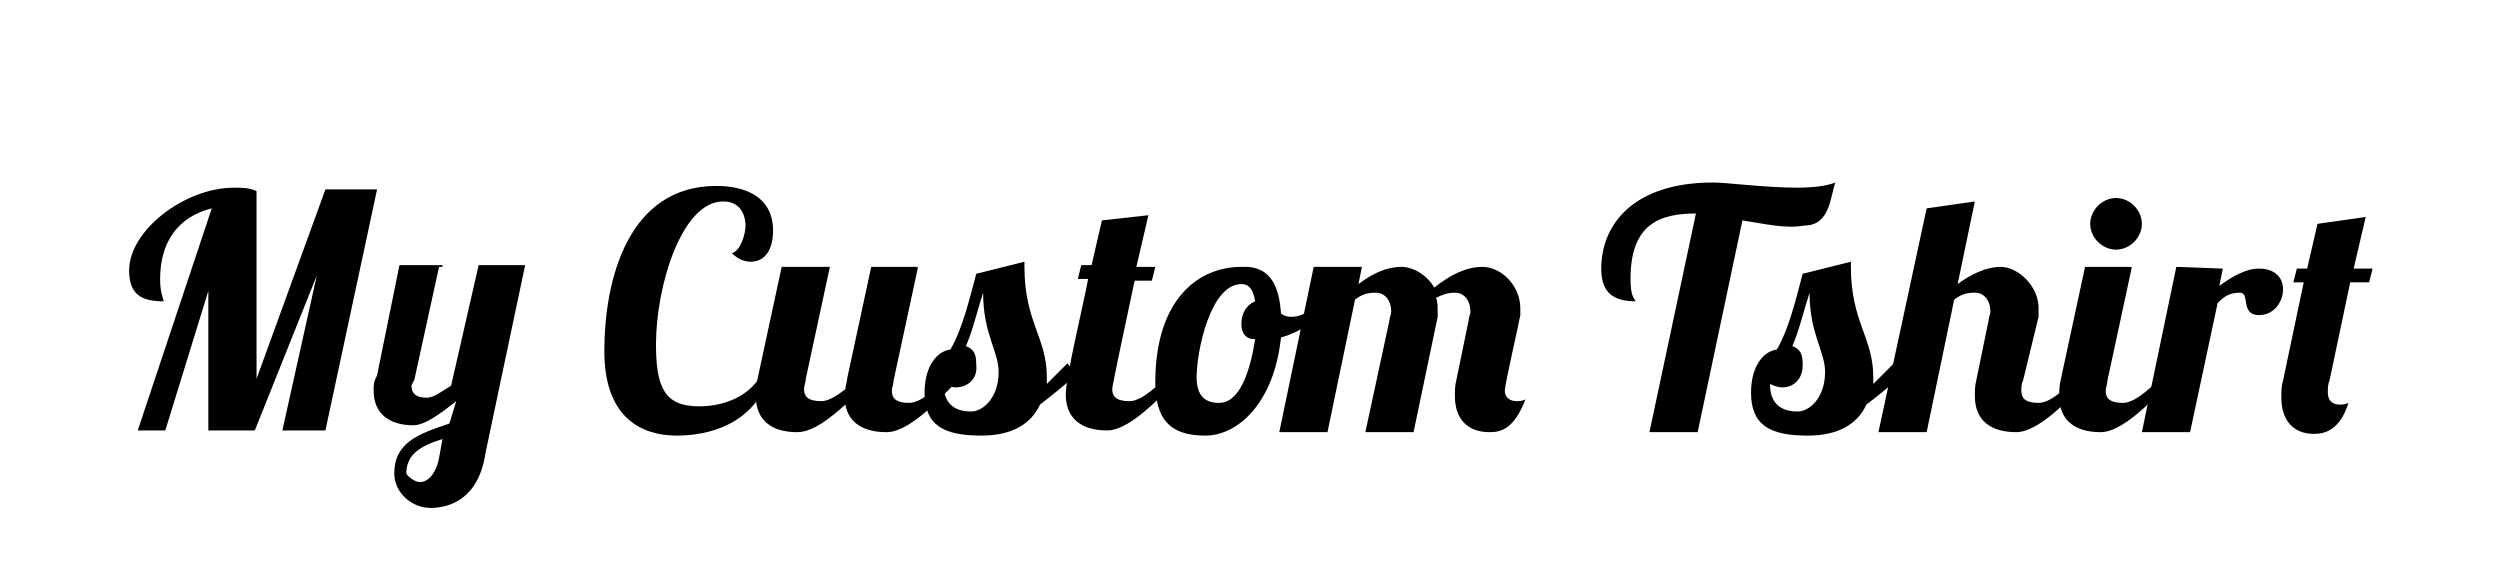 <?xml version="1.0" encoding="utf-8"?>
<!-- Generator: Adobe Illustrator 23.0.1, SVG Export Plug-In . SVG Version: 6.00 Build 0)  -->
<svg version="1.1" id="Layer_4" xmlns="http://www.w3.org/2000/svg" xmlns:xlink="http://www.w3.org/1999/xlink" x="0px" y="0px"
	 viewBox="0 0 145.2 33" style="enable-background:new 0 0 145.2 33;" xml:space="preserve">
<g>
	<g>
		<path d="M44.7,21.9c-1,2.8-3.6,3.4-5.4,3.4c-2,0-4.2-1-4.2-4.9c0-4.2,1.4-9.6,6.5-9.6c1.8,0,3.3,0.7,3.3,2.6c0,1-0.4,1.8-1.3,1.8
			c-0.3,0-0.7-0.1-1.1-0.5c0.5-0.1,0.8-1.1,0.8-1.6c0-0.3-0.1-1.4-1.3-1.4c-2.4,0-3.9,4.9-3.9,8.3c0,2.5,0.5,3.6,2.5,3.6
			c1.5,0,2.9-0.6,3.6-1.8L44.7,21.9z"/>
		<path d="M53.3,15.6l-1.4,6.5c0,0.2-0.1,0.4-0.1,0.6c0,0.4,0.2,0.7,1,0.7s1.8-1.1,2.5-1.7H56c-0.9,0.9-3,3.4-4.5,3.4
			c-1.3,0-2.2-0.5-2.4-1.6c-0.9,0.8-1.9,1.6-2.8,1.6c-1.5,0-2.4-0.7-2.4-2.1c0-0.3,0-0.6,0.1-1l1.4-6.5h2.8L46.8,22
			c0,0.2-0.1,0.4-0.1,0.6c0,0.4,0.2,0.7,1,0.7c0.4,0,0.9-0.3,1.4-0.7c0-0.2,0.1-0.4,0.1-0.6l1.4-6.5h2.7V15.6z"/>
		<path d="M59.5,15.2v0.3c0,3.2,1.3,4.1,1.3,6.4c0,0.1,0,0.3,0,0.4c0.5-0.5,1-1,1.2-1.2l0.5,0.7c-0.5,0.4-1.3,1.1-2.1,1.7
			c-0.5,1.1-1.6,1.8-3.4,1.8c-2.2,0-3.3-0.6-3.3-2.5c0-1.5,0.7-2.4,1.5-2.5c0.7-1.2,1.1-2.9,1.5-4.4L59.5,15.2z M55.5,22.5
			c-0.2,0-0.5-0.1-0.7-0.2c0,1.1,0.6,1.6,1.6,1.6c0.7,0,1.6-0.8,1.6-2.3c0-1.2-0.9-2.2-0.9-4.6c-0.3,0.9-0.6,2.2-1,3.1
			c0.5,0.2,0.6,0.5,0.6,1.1C56.8,22,56.2,22.5,55.5,22.5z"/>
		<path d="M66.7,12.5c0,0-0.3,1.3-0.7,3h1.1l-0.2,0.8h-1c-1.3,6.1-1.3,6.2-1.3,6.3c0,0.4,0.2,0.7,1,0.7c0.8,0,1.8-1.1,2.5-1.7h0.7
			c-0.9,0.9-3,3.4-4.5,3.4s-2.4-0.7-2.4-2.1c0-1,1-5.1,1.3-6.7h-0.6l0.2-0.8h0.6l0.6-2.6L66.7,12.5z"/>
		<path d="M74.4,18.2c0.1,0.1,0.3,0.2,0.6,0.2c0.9,0,1.3-0.7,2-0.9l0.1,0.4c-0.6,0.7-1.6,1.4-2.7,1.7c-0.4,3.8-2.5,5.7-4.4,5.7
			c-2,0-2.9-0.9-2.9-3.1c0-4.7,2.4-6.7,5-6.7C73.9,15.4,74.3,16.8,74.4,18.2z M72.9,19.7c-0.6,0-0.8-0.4-0.8-0.9
			c0-0.6,0.3-1.1,0.8-1.3c-0.1-0.6-0.3-1-0.8-1c-1.8,0-2.6,3.9-2.6,5.4c0,1.1,0.5,1.5,1.3,1.5C72,23.4,72.6,21.6,72.9,19.7z"/>
		<path d="M86.5,25.1c-1.2,0-2-0.7-2-2.1c0-0.3,0-0.6,0.1-1l0.7-3.4c0-0.2,0.1-0.3,0.1-0.5c0-0.7-0.4-1.1-0.9-1.1
			c-0.4,0-0.7,0.1-1.1,0.3c0.1,0.2,0.1,0.5,0.1,0.7c0,0.1,0,0.3,0,0.4l-1.4,6.7h-2.8l1.4-6.5c0-0.2,0.1-0.3,0.1-0.5
			c0-0.7-0.4-1.1-0.9-1.1s-0.8,0.1-1.2,0.4l-1.6,7.7h-2.8l2-9.6h2.8l-0.2,1c0.8-0.6,1.6-1,2.5-1c0.7,0,1.5,0.5,1.9,1.2
			c0.9-0.7,1.8-1.2,2.8-1.2c1.1,0,2.2,1.1,2.2,2.4c0,0.2,0,0.3,0,0.4c-0.1,0.6-0.9,4-0.9,4.4c0,0.3,0.2,0.6,0.7,0.6
			c0.1,0,0.3,0,0.5-0.1C87.9,25,87.1,25.1,86.5,25.1z"/>
		<path d="M101.2,12.8l-2.6,12.3h-2.8l2.7-12.7c-2.1,0-3.8,0.6-3.8,3.8c0,1,0.2,1.1,0.3,1.3c-1.3,0-2-0.5-2-1.9c0-2.5,1.8-5,6.5-5
			c0.8,0,3,0.3,4.9,0.3c0.9,0,1.7-0.1,2.2-0.3c-0.3,0.8-0.3,2.5-1.8,2.5C103.7,13.3,102.5,13,101.2,12.8z"/>
		<path d="M107.5,15.2v0.3c0,3.2,1.3,4.1,1.3,6.4c0,0.1,0,0.3,0,0.4c0.5-0.5,1-1,1.2-1.2l0.5,0.7c-0.5,0.4-1.3,1.1-2.1,1.7
			c-0.5,1.1-1.6,1.8-3.4,1.8c-2.2,0-3.3-0.6-3.3-2.5c0-1.5,0.7-2.4,1.5-2.5c0.7-1.2,1.1-2.9,1.5-4.4L107.5,15.2z M103.5,22.5
			c-0.2,0-0.5-0.1-0.7-0.2c0,1.1,0.6,1.6,1.6,1.6c0.7,0,1.6-0.8,1.6-2.3c0-1.2-0.9-2.2-0.9-4.6c-0.3,0.9-0.6,2.2-1,3.1
			c0.5,0.2,0.6,0.5,0.6,1.1C104.7,22,104.2,22.5,103.5,22.5z"/>
		<path d="M117.5,22.1c-0.1,0.2-0.1,0.4-0.1,0.6c0,0.4,0.2,0.7,1,0.7s1.8-1.1,2.5-1.7h0.7c-0.9,0.9-3,3.4-4.5,3.4s-2.4-0.7-2.4-2.1
			c0-0.3,0-0.6,0.1-1l0.7-3.4c0-0.2,0.1-0.3,0.1-0.5c0-0.7-0.4-1.1-0.9-1.1s-0.8,0.1-1.2,0.4l-1.6,7.7h-2.8l2.8-13l2.8-0.4l-1,4.8
			c0.8-0.6,1.7-1,2.5-1c1,0,2.2,1.1,2.2,2.4c0,0.2,0,0.3,0,0.5L117.5,22.1z"/>
		<path d="M123.8,15.6l-1.4,6.5c0,0.2-0.1,0.4-0.1,0.6c0,0.4,0.2,0.7,1,0.7s1.8-1.1,2.5-1.7h0.7c-0.9,0.9-3,3.4-4.5,3.4
			s-2.4-0.7-2.4-2.1c0-0.3,0-0.6,0.1-1l1.4-6.5h2.7V15.6z M122.9,11.5c0.8,0,1.5,0.7,1.5,1.5s-0.7,1.5-1.5,1.5s-1.5-0.7-1.5-1.5
			C121.4,12.2,122.1,11.5,122.9,11.5z"/>
		<path d="M129.1,15.6l-0.2,1c0.7-0.5,1.5-1,2.3-1c0.9,0,1.4,0.5,1.4,1.2s-0.5,1.5-1.4,1.5c-1.1,0-0.5-1.3-1.1-1.3
			c-0.6,0-0.9,0.2-1.3,0.6l-1.6,7.5h-2.8l2-9.6L129.1,15.6L129.1,15.6z"/>
		<path d="M135.3,22.1c-0.1,0.2-0.1,0.5-0.1,0.7c0,0.4,0.2,0.7,0.7,0.7c0.1,0,0.3,0,0.5-0.1c-0.5,1.6-1.4,1.8-2,1.8
			c-1.3,0-1.9-0.9-1.9-2.1c0-0.3,0-0.7,0.1-1l1.2-5.7h-0.6l0.2-0.8h0.6l0.6-2.6l2.8-0.4c0,0-0.3,1.3-0.7,3h1.1l-0.2,0.8h-1.1
			L135.3,22.1z"/>
	</g>
	<g>
		<path d="M16.4,25l2-9l-3.6,9h-2.7v-8.1L9.6,25H8l4.3-12.9c-2,0.5-3,2-3,4.1c0,0.9,0.2,1.1,0.2,1.3c-1.3,0-2-0.4-2-1.8
			c0-2.3,3.2-4.8,6.1-4.8c0.4,0,0.9,0,1.3,0.2v10.9L18.9,11h3l-3,14H16.4z"/>
		<path d="M25.5,15.5l-1.4,6.4c0,0.2-0.2,0.4-0.2,0.5c0,0.4,0.2,0.7,0.9,0.7c0.4,0,0.9-0.4,1.4-0.7l1.6-7h2.7l-2.3,10.9
			c-0.4,2.7-2.1,3.2-3.2,3.2c-1.1,0-2.1-0.9-2.1-2c0-1.8,1.4-2.3,3.2-2.9l0.4-1.3c-0.9,0.7-1.8,1.4-2.5,1.4c-1.4,0-2.3-0.7-2.3-2
			c0-0.4,0-0.5,0.2-0.9l1.3-6.4h2.5V15.5z M24.4,28c0.4,0,0.9-0.4,1.1-1.4l0.2-1.1c-1.3,0.4-2.1,0.9-2.1,2
			C23.7,27.7,24.1,28,24.4,28z"/>
	</g>
</g>
</svg>
